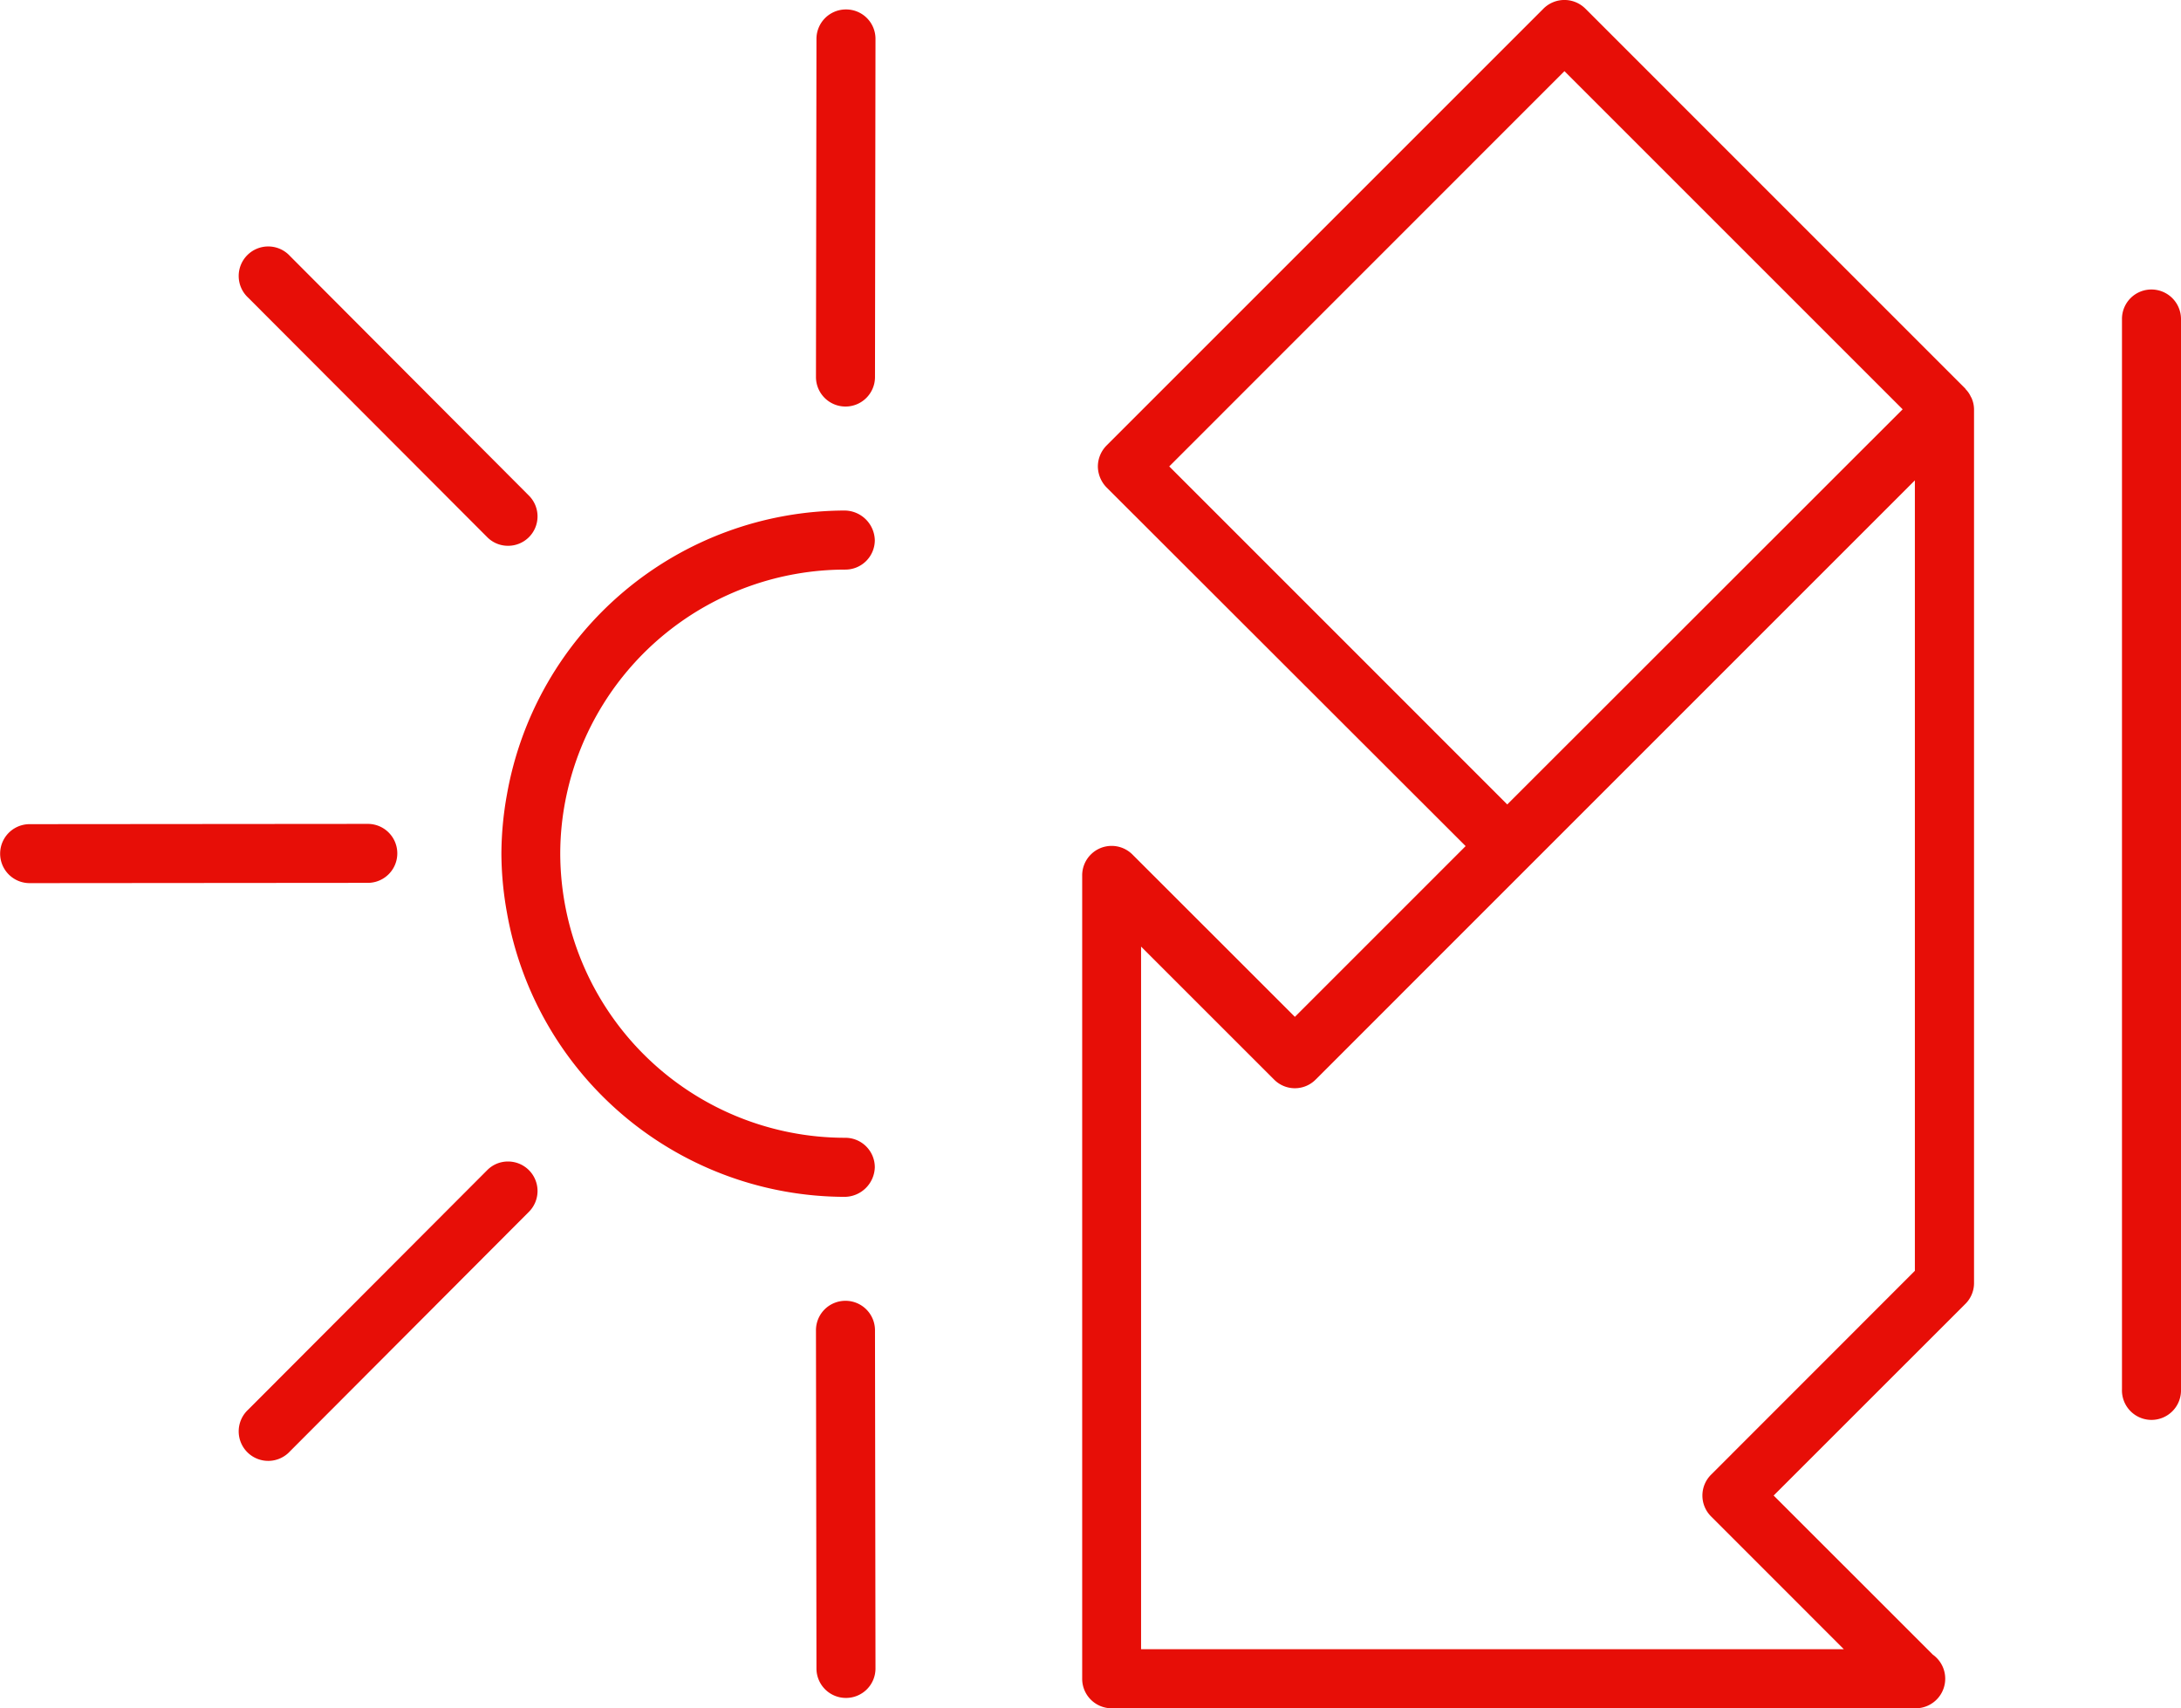 <svg id="Слой_1" data-name="Слой 1" xmlns="http://www.w3.org/2000/svg" viewBox="0 0 48 37.6"><defs><style>.cls-1{fill:#e70e07;}</style></defs><title>3</title><path class="cls-1" d="M43.376,13.319a.565.565,0,0,0-.112-.166c-.006-.006-.006-.013-.013-.019L34.89,4.772a.653.653,0,0,0-.92,0L24.352,14.39a.662.662,0,0,0-.19.459.672.672,0,0,0,.19.461l7.904,7.896-3.758,3.758-3.573-3.571a.648.648,0,0,0-1.108.457V41.532a.649.649,0,0,0,.649.651H42.158a.651.651,0,0,0,.38-1.181l-3.503-3.502,4.206-4.205a.646.646,0,0,0,.204-.468V13.59a.624.624,0,0,0-.047-.228A.159.159,0,0,0,43.376,13.319Zm-17.643,1.53,8.698-8.7,7.443,7.443-8.702,8.697ZM37.658,37.96,40.58,40.883H25.113V25.418l2.926,2.925a.644.644,0,0,0,.918,0L42.143,15.156V32.554l-4.485,4.487A.648.648,0,0,0,37.658,37.96Z" transform="translate(0 -4.583)"/><path class="cls-1" d="M47.348,10.955a.647.647,0,0,0-.647.649V35.16A.65.65,0,1,0,48,35.16V11.604A.651.651,0,0,0,47.348,10.955Z" transform="translate(0 -4.583)"/><path class="cls-1" d="M10.721,16.404a.64.64,0,0,0,.456.192.647.647,0,0,0,.462-1.106L6.382,10.218a.65.65,0,1,0-.921.916Z" transform="translate(0 -4.583)"/><path class="cls-1" d="M8.095,24.015a.649.649,0,0,0,0-1.298l-7.443.006h0a.649.649,0,1,0,0,1.298l7.443-.006Z" transform="translate(0 -4.583)"/><path class="cls-1" d="M18.62,4.791h-.002a.648.648,0,0,0-.649.647l-.011,7.441a.65.65,0,0,0,.647.652h.002a.649.649,0,0,0,.65-.647l.011-7.446A.646.646,0,0,0,18.62,4.791Z" transform="translate(0 -4.583)"/><path class="cls-1" d="M10.721,30.34a.64.64,0,0,1,.456-.192.649.649,0,0,1,.462,1.109L6.382,36.527a.65.65,0,1,1-.921-.916Z" transform="translate(0 -4.583)"/><path class="cls-1" d="M18.62,41.955h-.002a.648.648,0,0,1-.649-.647l-.011-7.444a.648.648,0,0,1,.647-.65h.002a.649.649,0,0,1,.65.647l.011,7.444A.648.648,0,0,1,18.62,41.955Z" transform="translate(0 -4.583)"/><path class="cls-1" d="M18.604,29.626h-.006A6.271,6.271,0,0,1,12.33,23.372a6.162,6.162,0,0,1,.141-1.302,6.276,6.276,0,0,1,6.123-4.95h.01a.648.648,0,0,0,.649-.646.67.67,0,0,0-.658-.654,7.568,7.568,0,0,0-7.438,6.25,7.471,7.471,0,0,0-.122,1.3v.005a7.439,7.439,0,0,0,.122,1.296,7.566,7.566,0,0,0,7.438,6.255.67.67,0,0,0,.658-.652A.649.649,0,0,0,18.604,29.626Z" transform="translate(0 -4.583)"/></svg>